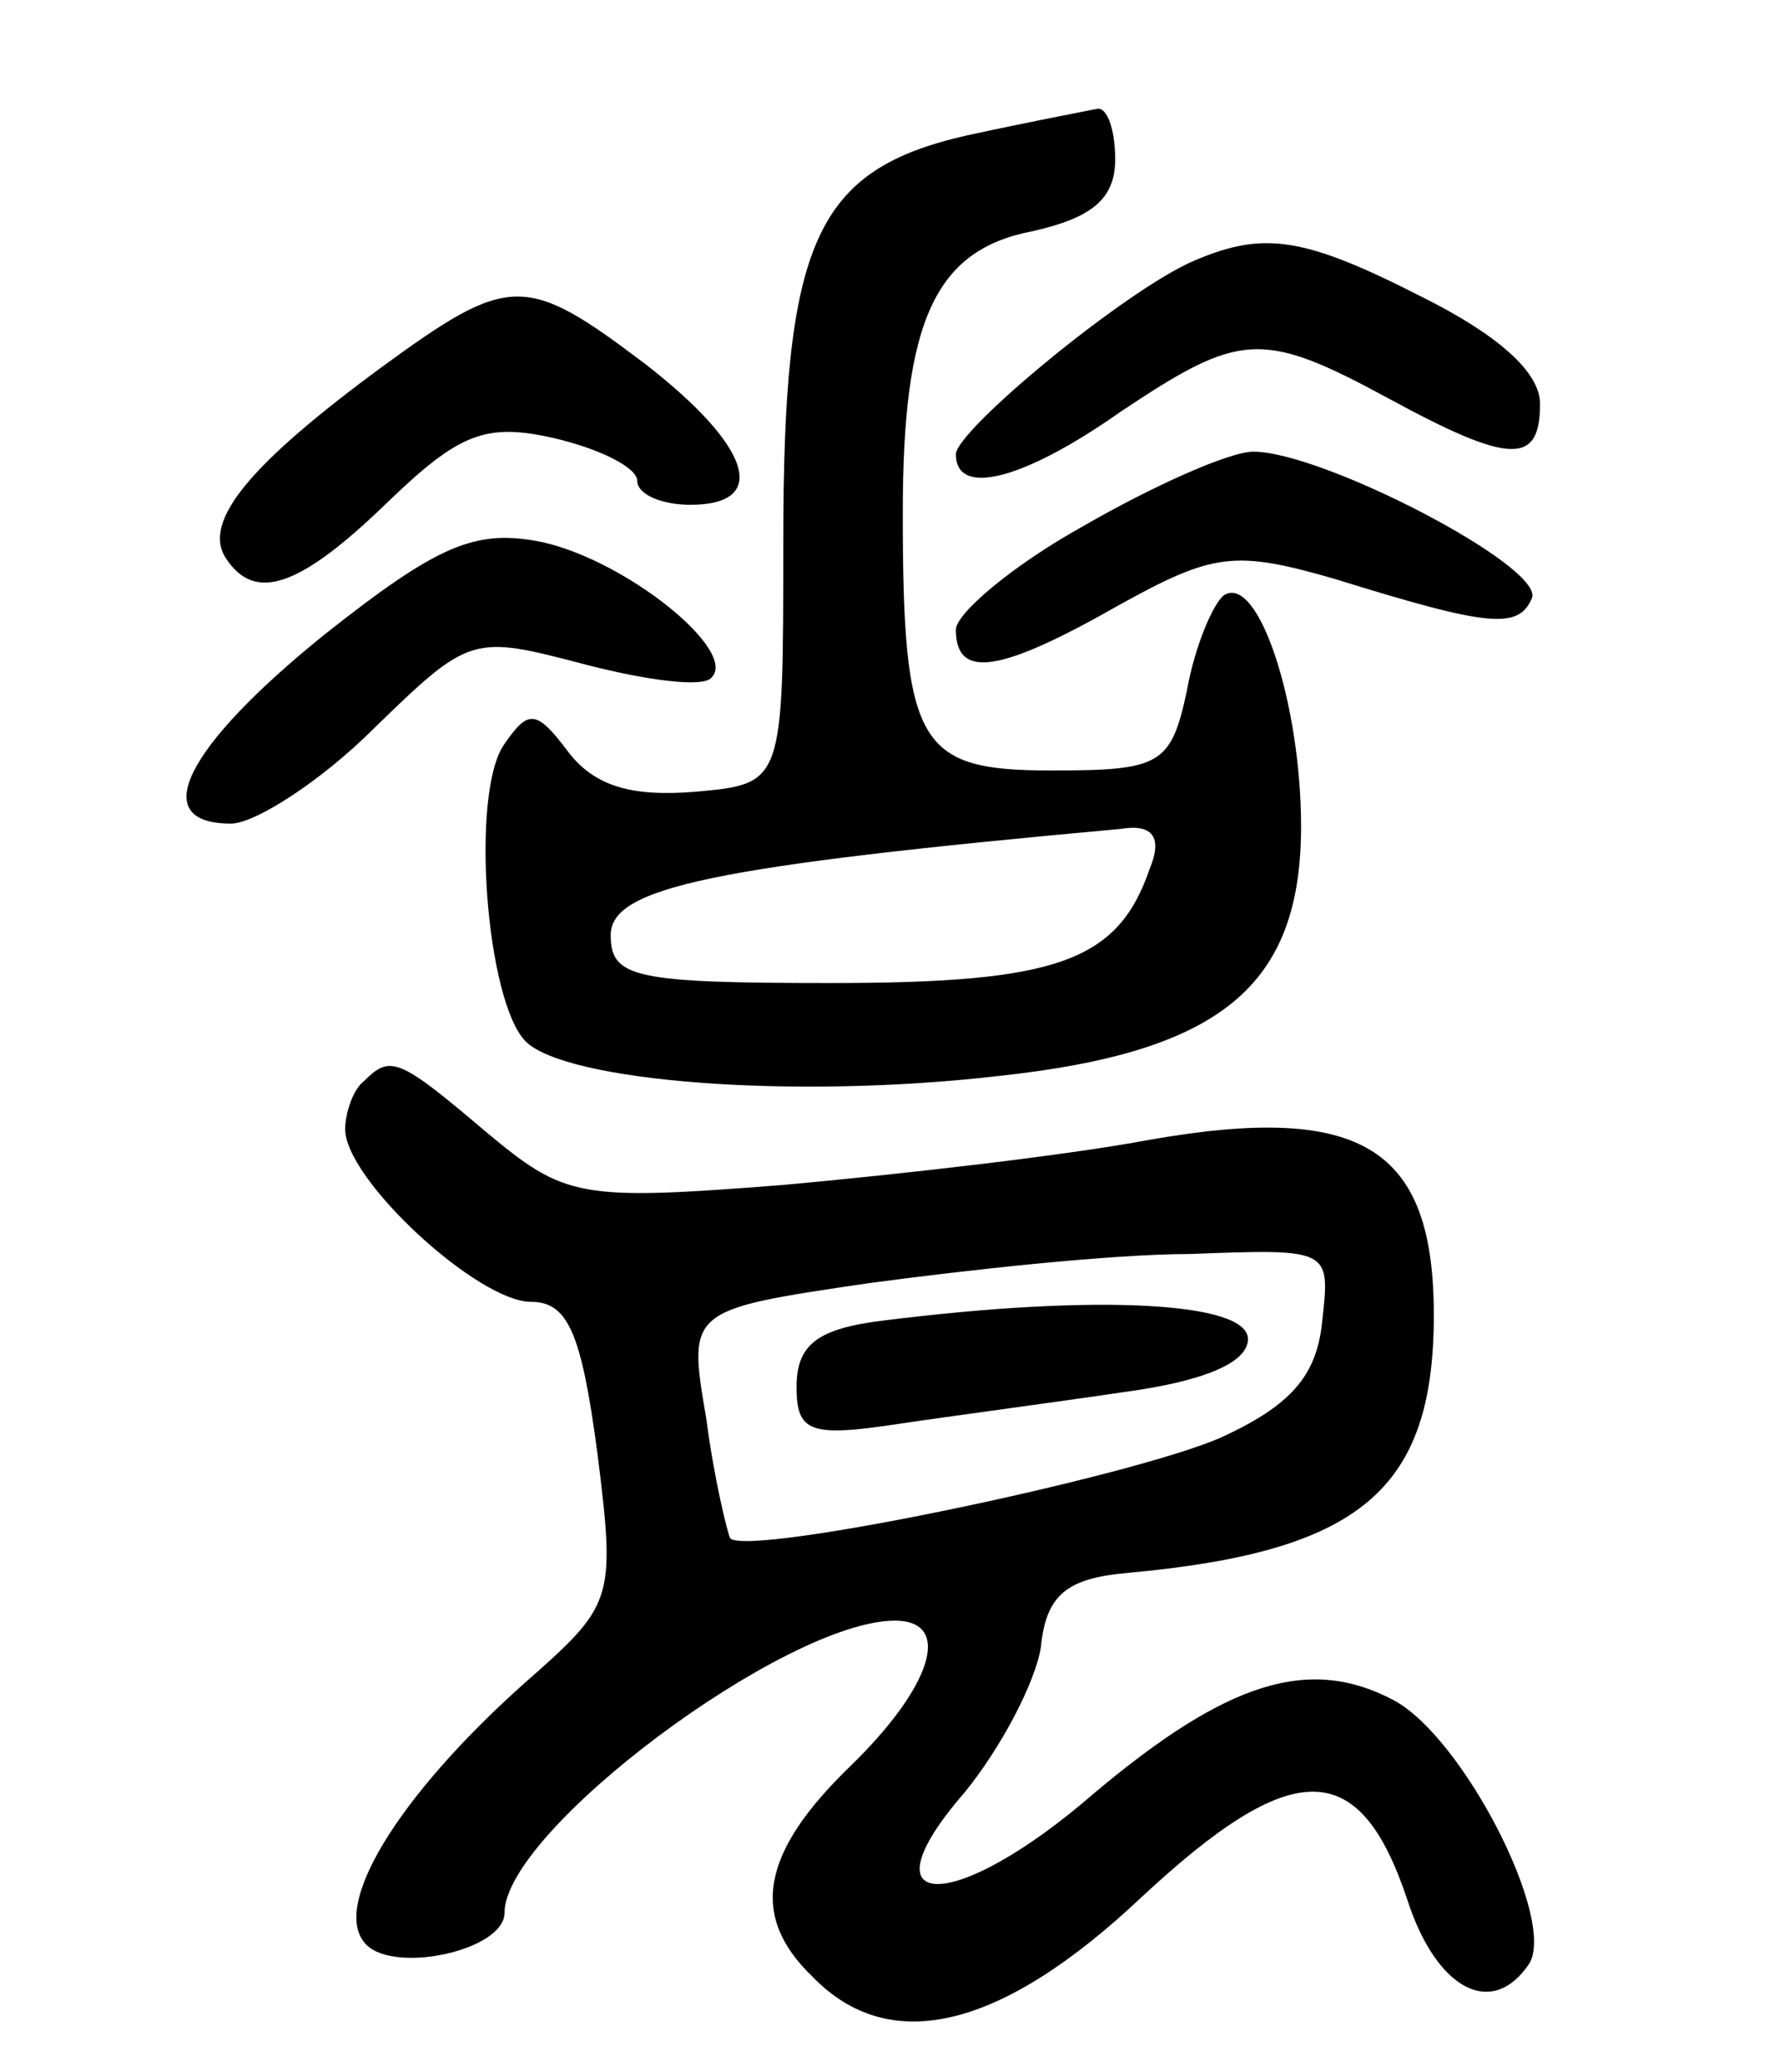 <svg version="1.0" xmlns="http://www.w3.org/2000/svg"
 width="67pt" height="78pt" viewBox="0 0 67 78"
 preserveAspectRatio="xMidYMid meet">
<g transform="translate(0,78) scale(0.1,-0.1)"
fill="#000000" stroke="none">
<path d="M364 729 c-57 -13 -69 -40 -69 -153 0 -91 0 -91 -33 -94 -24 -2 -38
2 -48 15 -12 16 -15 16 -24 3 -13 -18 -7 -97 8 -112 15 -15 100 -22 178 -13
84 9 114 34 114 94 0 46 -16 95 -29 87 -4 -3 -11 -19 -14 -36 -6 -28 -10 -30
-51 -30 -50 0 -56 9 -56 97 0 72 12 99 49 106 22 5 31 12 31 27 0 11 -3 20 -7
19 -5 -1 -26 -5 -49 -10z m69 -276 c-12 -35 -35 -43 -120 -43 -74 0 -83 2 -83
18 0 18 38 26 192 40 12 2 16 -3 11 -15z"/>
<path d="M450 682 c-26 -11 -90 -64 -90 -73 0 -16 25 -10 62 16 45 30 53 31
101 5 46 -25 57 -25 57 -2 0 12 -16 26 -44 40 -45 23 -60 25 -86 14z"/>
<path d="M144 642 c-49 -36 -68 -58 -59 -72 11 -17 28 -11 61 21 27 26 37 30
63 24 17 -4 31 -11 31 -16 0 -5 9 -9 20 -9 30 0 23 22 -17 53 -45 34 -51 34
-99 -1z"/>
<path d="M408 582 c-27 -15 -48 -33 -48 -39 0 -19 17 -16 61 9 36 20 44 21 82
10 58 -18 69 -19 74 -7 4 12 -79 55 -105 55 -9 0 -38 -13 -64 -28z"/>
<path d="M122 541 c-52 -42 -67 -71 -35 -71 9 0 34 16 54 36 36 35 37 35 79
24 23 -6 45 -9 48 -5 10 10 -32 44 -64 51 -25 5 -39 -1 -82 -35z"/>
<path d="M137 373 c-4 -3 -7 -12 -7 -18 0 -19 50 -65 70 -65 14 0 19 -12 25
-57 7 -56 6 -57 -28 -87 -47 -42 -73 -84 -59 -98 11 -11 52 -2 52 12 0 31 106
110 147 110 22 0 14 -25 -17 -55 -33 -32 -38 -56 -14 -79 29 -30 71 -20 124
30 57 53 82 53 100 -1 11 -34 32 -45 46 -24 10 17 -25 85 -51 99 -32 17 -63 7
-113 -35 -53 -46 -88 -45 -49 0 14 17 27 42 29 55 2 20 10 26 33 28 87 8 115
31 115 97 0 63 -27 80 -107 66 -32 -6 -94 -13 -138 -17 -77 -6 -82 -5 -112 20
-33 28 -36 29 -46 19z m361 -90 c-2 -21 -12 -32 -38 -44 -34 -15 -178 -45
-185 -38 -1 2 -6 22 -9 45 -7 41 -7 41 61 51 37 5 92 11 121 11 53 2 53 2 50
-25z"/>
<path d="M333 283 c-25 -3 -33 -9 -33 -25 0 -17 5 -19 38 -14 20 3 58 8 85 12
30 4 47 11 47 20 0 14 -57 17 -137 7z"/>
</g>
</svg>
